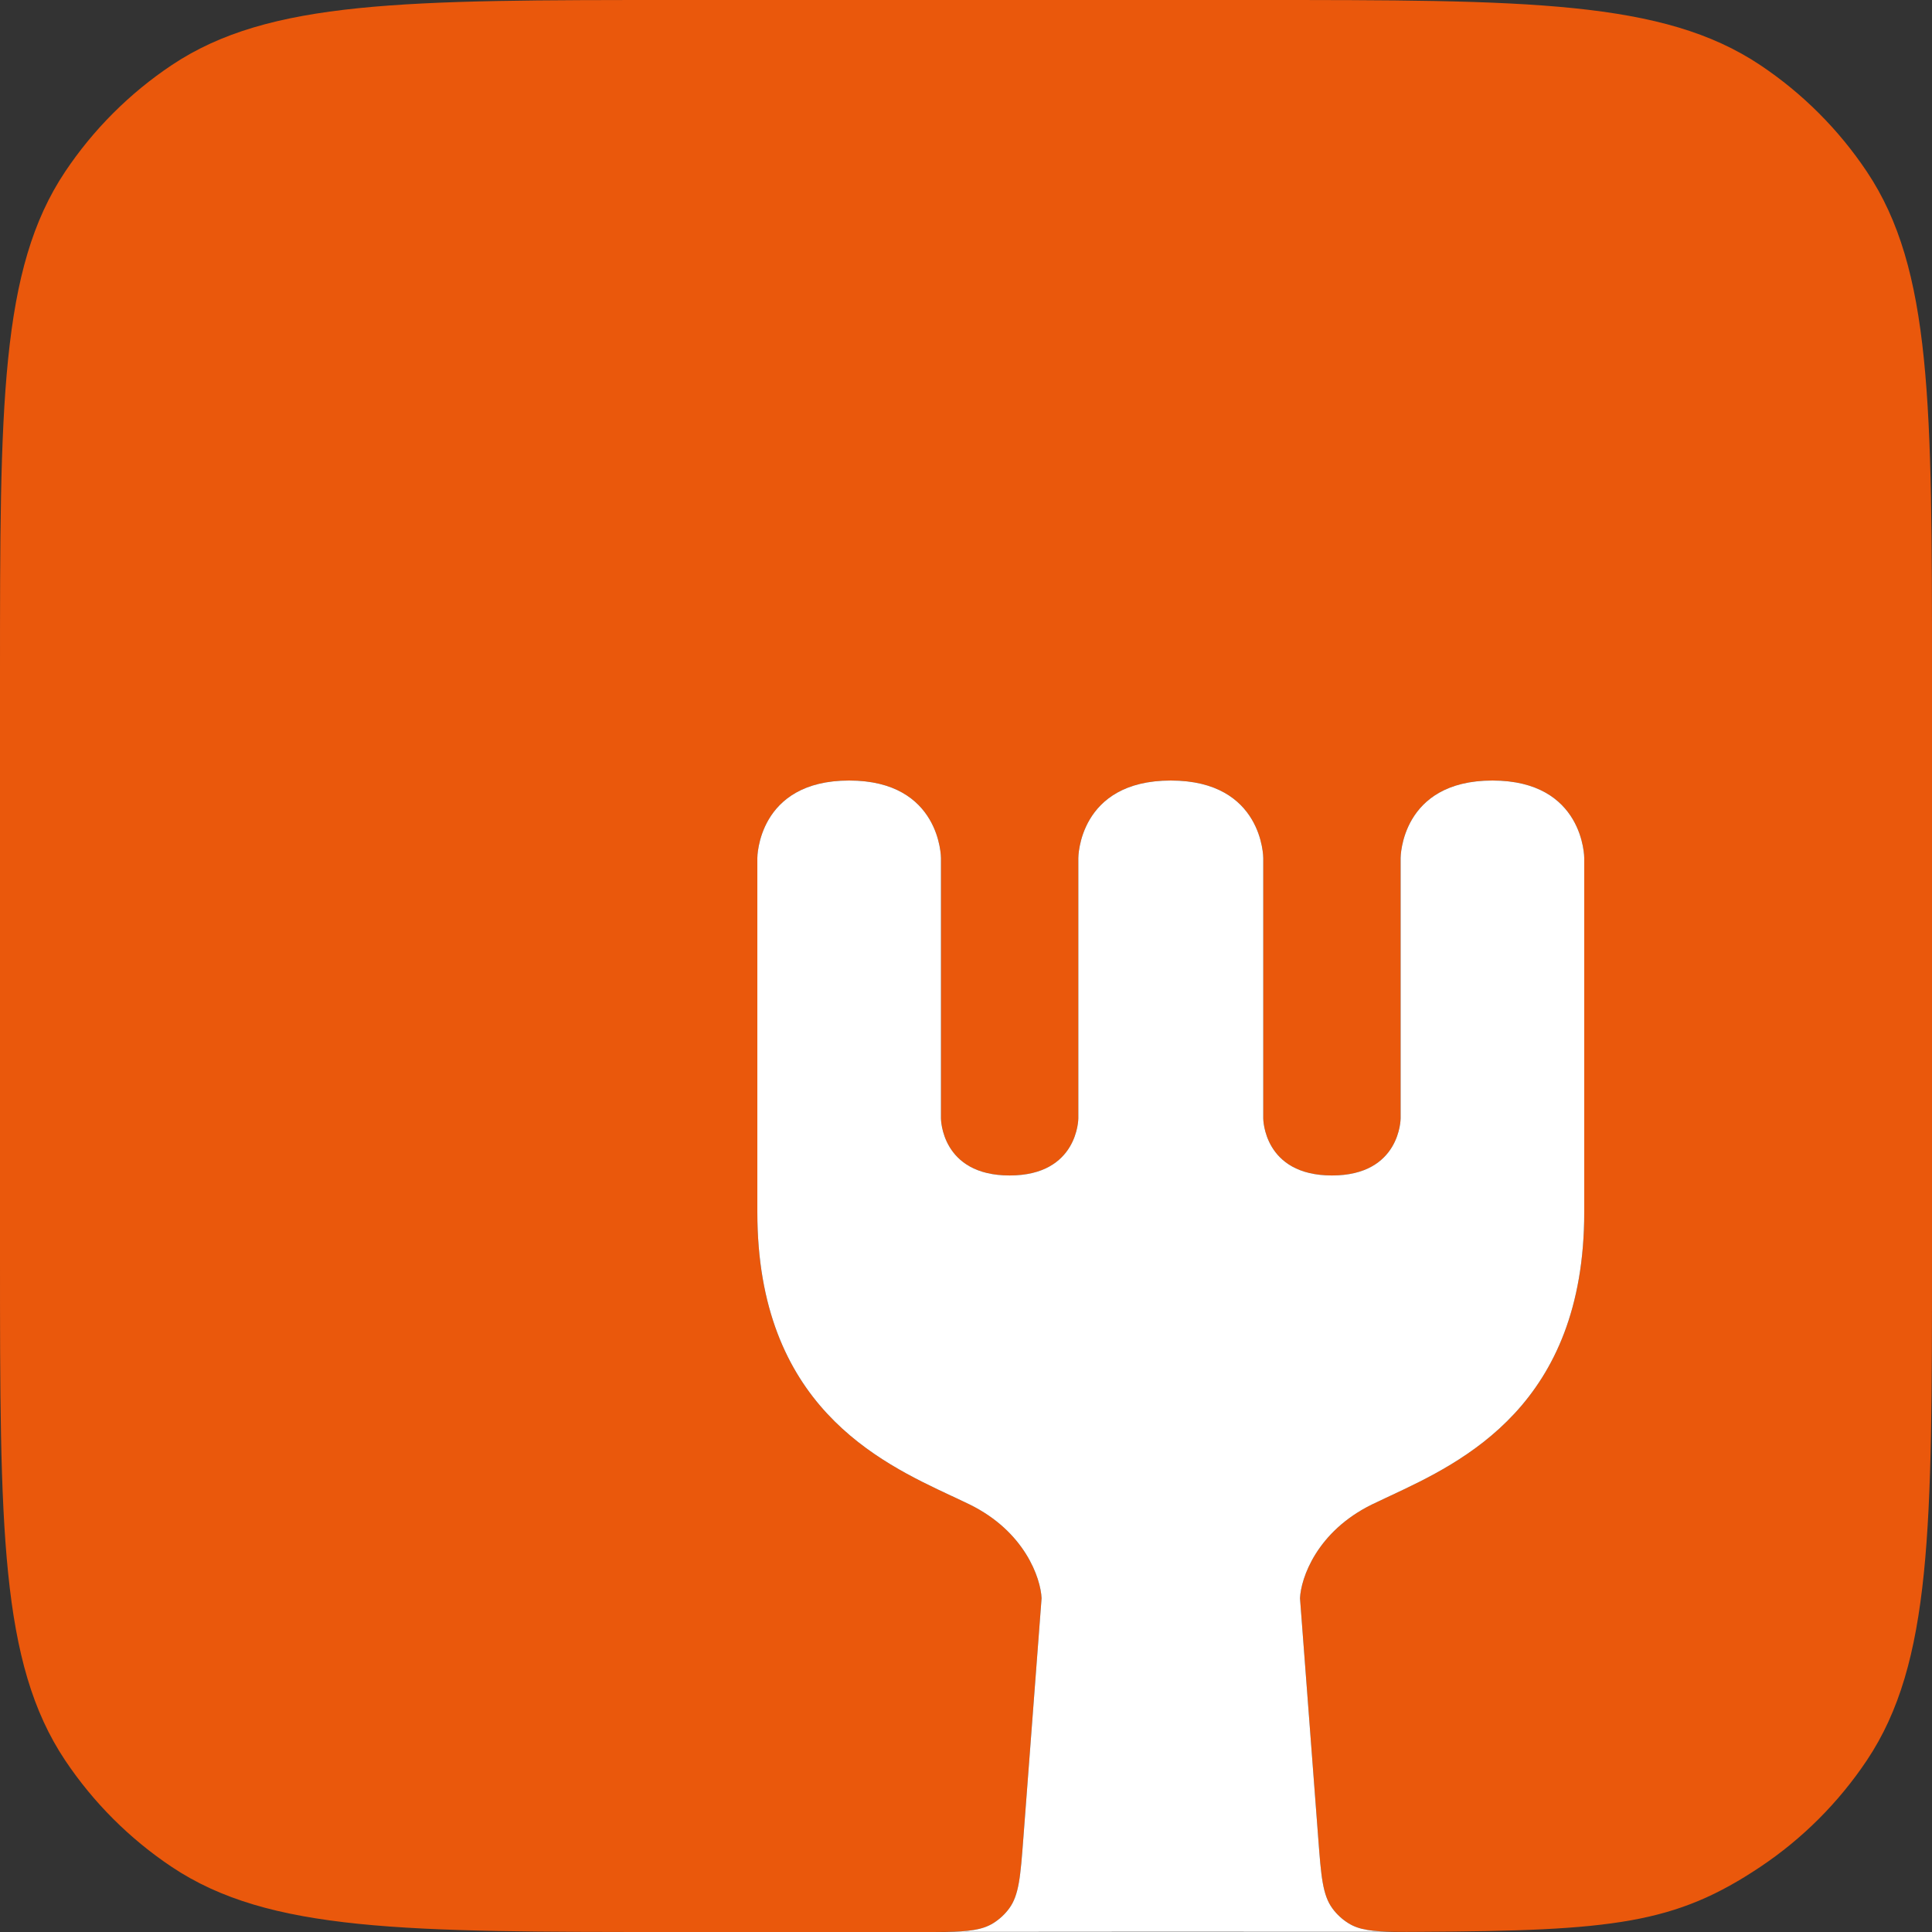 <svg width="50" height="50" viewBox="0 0 50 50" fill="none" xmlns="http://www.w3.org/2000/svg">
  <rect x="0" y="0" width="50" height="50" fill="#333333" stroke="none"/>
  <path fill-rule="evenodd" clip-rule="evenodd"
    d="M24.755 38.774C24.716 38.755 24.676 38.737 24.636 38.718L24.635 38.718C24.676 38.737 24.715 38.755 24.755 38.774Z"
    fill="#EA580C" />
  <path
    d="M38.624 20.2C40.998 20.2 41 22.202 41 22.205V31.37C41 36.362 37.863 37.83 35.966 38.718L35.965 38.718C35.803 38.793 35.65 38.865 35.509 38.934C34.073 39.638 33.667 40.846 33.644 41.362L34.116 47.573C34.19 48.555 34.228 49.046 34.486 49.394C34.597 49.545 34.738 49.674 34.897 49.773C35.175 49.947 35.523 49.988 36.102 49.995C36.287 49.998 36.496 49.997 36.734 49.995C41.764 49.972 43.356 49.785 45.556 48.315C46.648 47.585 47.585 46.648 48.315 45.556C50 43.033 50 39.522 50 32.5V17.5C50 10.478 50 6.967 48.315 4.444C47.585 3.352 46.648 2.415 45.556 1.685C43.033 0 39.522 0 32.5 0H17.5C10.478 0 6.967 0 4.444 1.685C3.352 2.415 2.415 3.352 1.685 4.444C0 6.967 0 10.478 0 17.5V32.5C0 39.522 0 43.033 1.685 45.556C2.415 46.648 3.352 47.585 4.444 48.315C6.967 50 10.478 50 17.5 50H23.867C24.092 50 24.292 50 24.47 49.997C25.069 49.988 25.425 49.947 25.707 49.77C25.866 49.671 26.005 49.542 26.116 49.392C26.373 49.044 26.41 48.554 26.484 47.574L26.956 41.362C26.933 40.846 26.527 39.638 25.091 38.934C24.985 38.882 24.873 38.829 24.755 38.774C24.715 38.755 24.676 38.737 24.635 38.718L24.635 38.718L24.634 38.718C22.737 37.83 19.6 36.362 19.6 31.37V22.205C19.6 22.202 19.602 20.2 21.976 20.2C24.35 20.2 24.352 22.202 24.352 22.205V28.943C24.352 28.945 24.353 30.421 26.129 30.421C27.906 30.421 27.907 28.944 27.907 28.943V22.205C27.907 22.202 27.908 20.2 30.3 20.2C32.692 20.2 32.693 22.202 32.693 22.205V28.943C32.693 28.944 32.694 30.421 34.471 30.421C36.247 30.421 36.248 28.945 36.248 28.943V22.205C36.248 22.202 36.25 20.2 38.624 20.2Z"
    fill="#EA580C" />
  <path
    d="M41 22.205C41 22.202 40.998 20.2 38.624 20.2C36.25 20.2 36.248 22.202 36.248 22.205V28.943C36.248 28.945 36.247 30.421 34.471 30.421C32.694 30.421 32.693 28.944 32.693 28.943V22.205C32.693 22.202 32.692 20.2 30.3 20.2C27.908 20.2 27.907 22.202 27.907 22.205V28.943C27.907 28.944 27.906 30.421 26.129 30.421C24.353 30.421 24.352 28.945 24.352 28.943V22.205C24.352 22.202 24.35 20.2 21.976 20.2C19.602 20.2 19.6 22.202 19.6 22.205V31.37C19.6 36.362 22.737 37.83 24.634 38.718L24.635 38.718L24.635 38.718L24.636 38.718C24.676 38.737 24.716 38.755 24.755 38.774C24.873 38.829 24.985 38.882 25.091 38.934C26.527 39.638 26.933 40.846 26.956 41.362L26.484 47.574C26.41 48.554 26.373 49.044 26.116 49.392C26.005 49.542 25.866 49.671 25.707 49.77C25.425 49.947 25.069 49.988 24.47 49.997C26.453 49.992 32.493 49.993 36.102 49.995C35.523 49.988 35.175 49.947 34.897 49.773C34.738 49.674 34.597 49.545 34.486 49.394C34.228 49.046 34.19 48.555 34.116 47.573L33.644 41.362C33.667 40.846 34.073 39.638 35.509 38.934C35.65 38.865 35.803 38.793 35.965 38.718L35.966 38.718C37.863 37.83 41 36.362 41 31.37V22.205Z"
    fill="white" />
</svg>